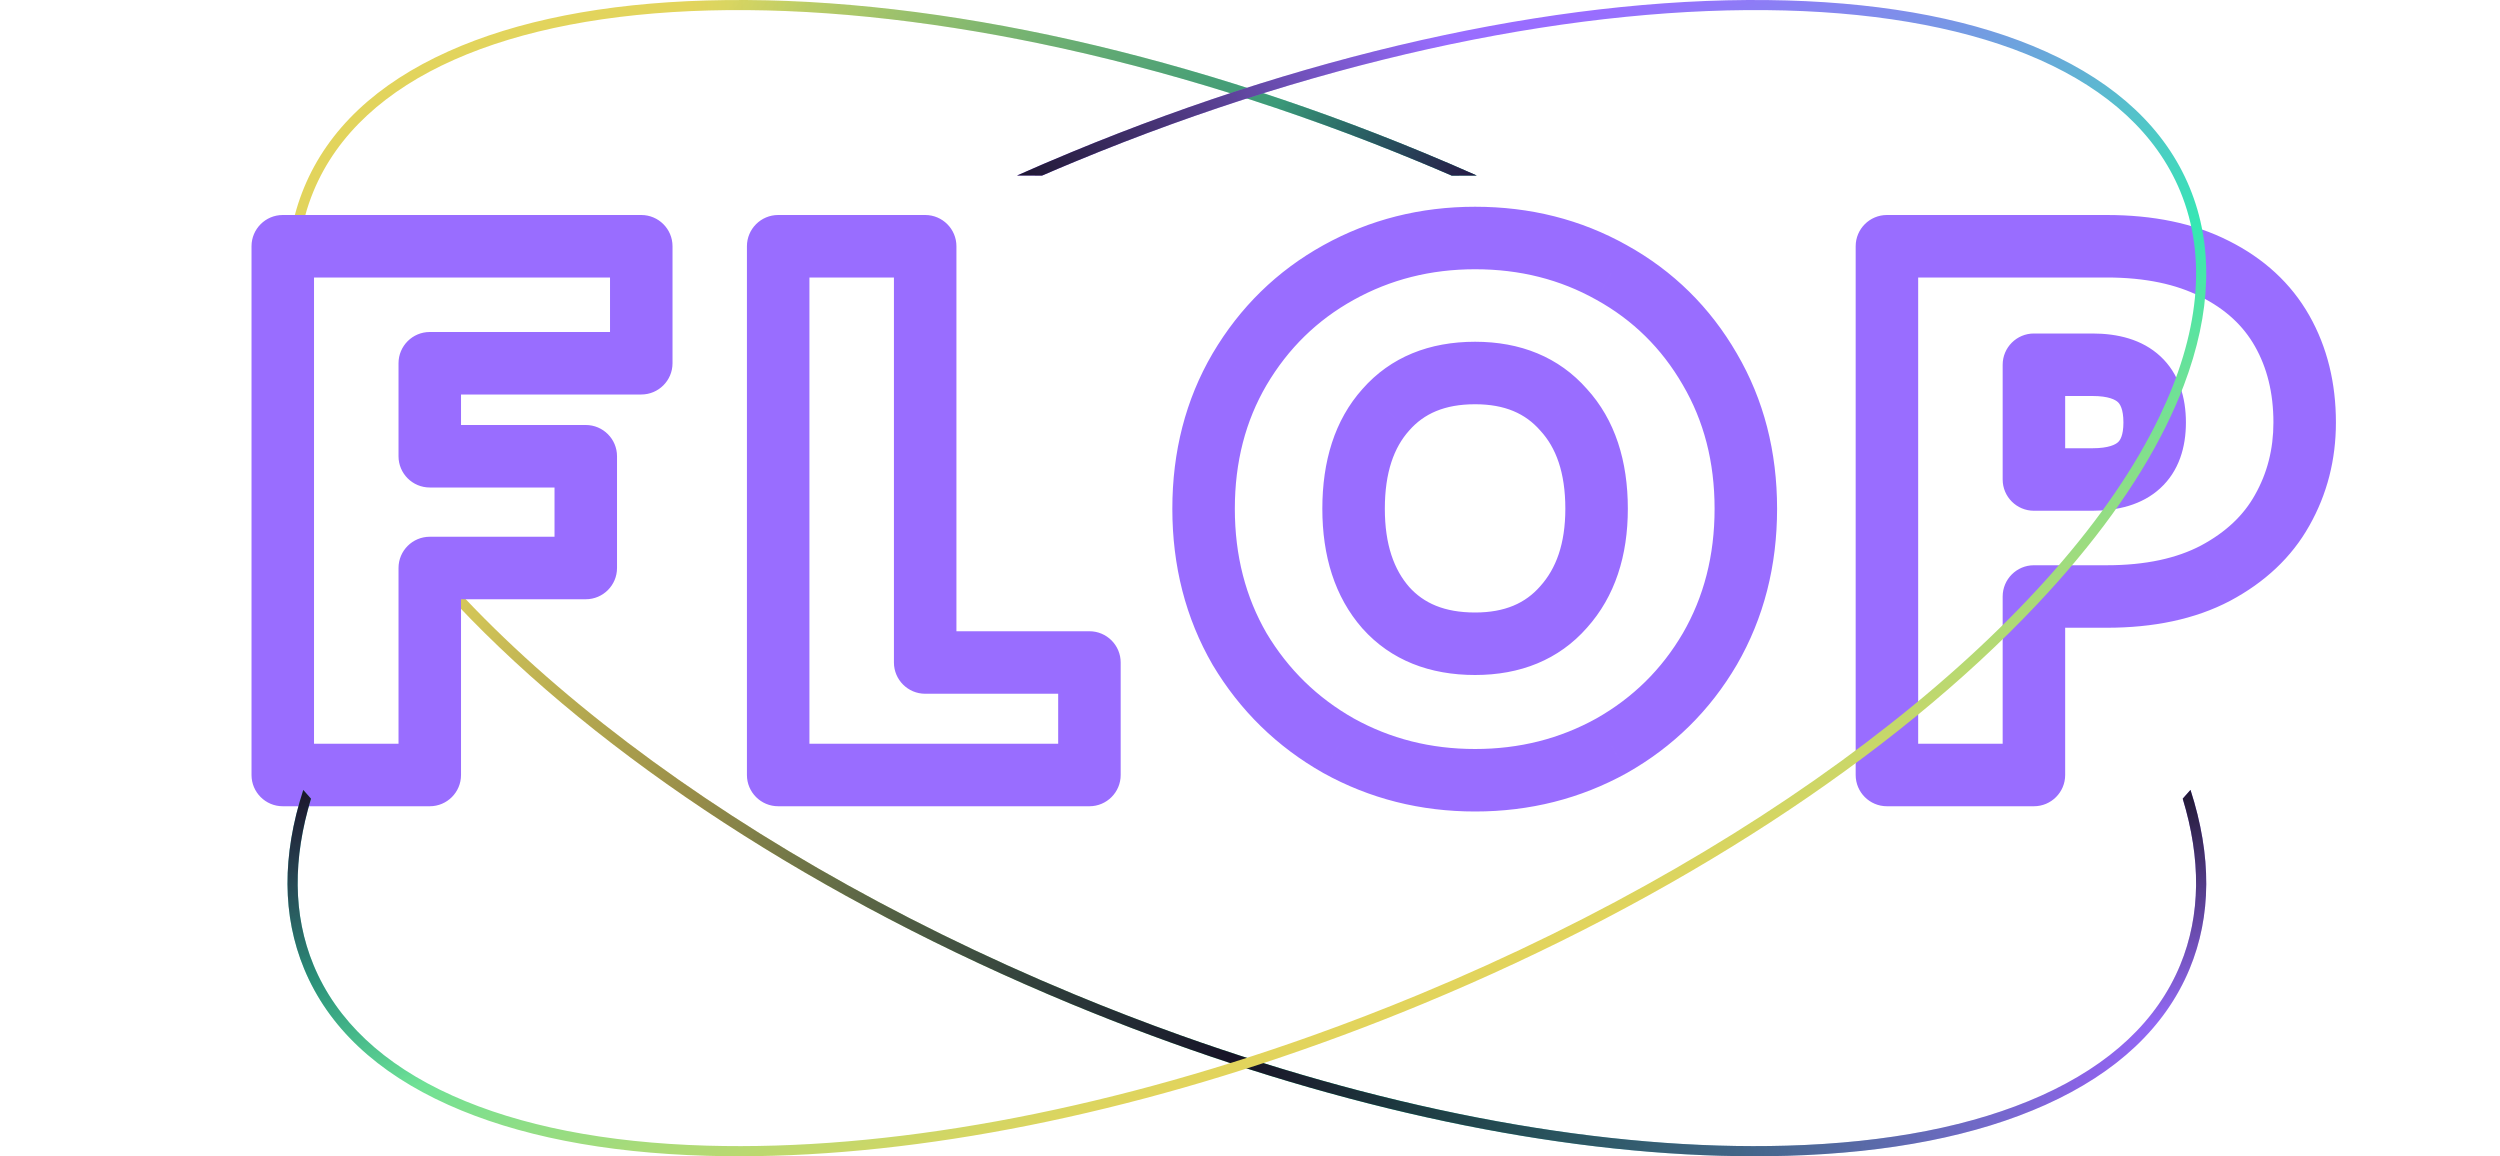 <svg width="400" height="185" viewBox="0 0 400 185" fill="none" xmlns="http://www.w3.org/2000/svg">
<path d="M48.668 29.98C52.512 20.691 60.273 13.37 71.729 8.224C82.705 3.292 96.614 0.549 113.065 0.074C146.788 -0.9 187.499 7.735 227.689 24.397C230.579 25.594 233.443 26.823 236.276 28.083L232.27 28.094C230.551 27.348 228.817 26.614 227.07 25.891C144.726 -8.238 65.364 -6.126 50.161 30.6C45.758 41.235 47.212 53.622 53.5 66.686C68.916 98.741 113.425 134.861 171.928 159.109C177.587 161.455 183.252 163.638 188.909 165.658C223.229 177.922 257.126 184.137 285.887 183.306C302.126 182.837 315.824 180.142 326.606 175.299C337.677 170.327 345.155 163.295 348.836 154.4C352.157 146.374 352.145 137.35 349.236 127.789L350.478 126.386C353.887 136.924 353.842 146.545 350.332 155.02C346.486 164.31 338.727 171.63 327.268 176.776C316.292 181.708 302.386 184.451 285.935 184.926C284.216 184.974 282.48 185 280.727 185C251.735 185 218.061 178.237 184.18 165.658C179.889 164.067 175.597 162.381 171.308 160.603C131.117 143.945 96.229 121.248 73.071 96.695C63.965 87.04 57.066 77.513 52.494 68.286C51.392 66.066 50.427 63.866 49.599 61.686C45.136 49.939 44.822 39.272 48.668 29.98Z" fill="url(#paint0_linear_24_2)"/>
<path d="M48.668 29.98C52.512 20.691 60.273 13.37 71.729 8.224C82.705 3.292 96.614 0.549 113.065 0.074C146.788 -0.9 187.499 7.735 227.689 24.397C230.579 25.594 233.443 26.823 236.276 28.083L232.27 28.094C230.551 27.348 228.817 26.614 227.07 25.891C144.726 -8.238 65.364 -6.126 50.161 30.6C45.758 41.235 47.212 53.622 53.5 66.686C68.916 98.741 113.425 134.861 171.928 159.109C177.587 161.455 183.252 163.638 188.909 165.658C223.229 177.922 257.126 184.137 285.887 183.306C302.126 182.837 315.824 180.142 326.606 175.299C337.677 170.327 345.155 163.295 348.836 154.4C352.157 146.374 352.145 137.35 349.236 127.789L350.478 126.386C353.887 136.924 353.842 146.545 350.332 155.02C346.486 164.31 338.727 171.63 327.268 176.776C316.292 181.708 302.386 184.451 285.935 184.926C284.216 184.974 282.48 185 280.727 185C251.735 185 218.061 178.237 184.18 165.658C179.889 164.067 175.597 162.381 171.308 160.603C131.117 143.945 96.229 121.248 73.071 96.695C63.965 87.04 57.066 77.513 52.494 68.286C51.392 66.066 50.427 63.866 49.599 61.686C45.136 49.939 44.822 39.272 48.668 29.98Z" fill="url(#paint1_radial_24_2)"/>
<path d="M48.668 29.98C52.512 20.691 60.273 13.37 71.729 8.224C82.705 3.292 96.614 0.549 113.065 0.074C146.788 -0.9 187.499 7.735 227.689 24.397C230.579 25.594 233.443 26.823 236.276 28.083L232.27 28.094C230.551 27.348 228.817 26.614 227.07 25.891C144.726 -8.238 65.364 -6.126 50.161 30.6C45.758 41.235 47.212 53.622 53.5 66.686C68.916 98.741 113.425 134.861 171.928 159.109C177.587 161.455 183.252 163.638 188.909 165.658C223.229 177.922 257.126 184.137 285.887 183.306C302.126 182.837 315.824 180.142 326.606 175.299C337.677 170.327 345.155 163.295 348.836 154.4C352.157 146.374 352.145 137.35 349.236 127.789L350.478 126.386C353.887 136.924 353.842 146.545 350.332 155.02C346.486 164.31 338.727 171.63 327.268 176.776C316.292 181.708 302.386 184.451 285.935 184.926C284.216 184.974 282.48 185 280.727 185C251.735 185 218.061 178.237 184.18 165.658C179.889 164.067 175.597 162.381 171.308 160.603C131.117 143.945 96.229 121.248 73.071 96.695C63.965 87.04 57.066 77.513 52.494 68.286C51.392 66.066 50.427 63.866 49.599 61.686C45.136 49.939 44.822 39.272 48.668 29.98Z" fill="url(#paint2_radial_24_2)"/>
<path d="M48.668 29.98C52.512 20.691 60.273 13.37 71.729 8.224C82.705 3.292 96.614 0.549 113.065 0.074C146.788 -0.9 187.499 7.735 227.689 24.397C230.579 25.594 233.443 26.823 236.276 28.083L232.27 28.094C230.551 27.348 228.817 26.614 227.07 25.891C144.726 -8.238 65.364 -6.126 50.161 30.6C45.758 41.235 47.212 53.622 53.5 66.686C68.916 98.741 113.425 134.861 171.928 159.109C177.587 161.455 183.252 163.638 188.909 165.658C223.229 177.922 257.126 184.137 285.887 183.306C302.126 182.837 315.824 180.142 326.606 175.299C337.677 170.327 345.155 163.295 348.836 154.4C352.157 146.374 352.145 137.35 349.236 127.789L350.478 126.386C353.887 136.924 353.842 146.545 350.332 155.02C346.486 164.31 338.727 171.63 327.268 176.776C316.292 181.708 302.386 184.451 285.935 184.926C284.216 184.974 282.48 185 280.727 185C251.735 185 218.061 178.237 184.18 165.658C179.889 164.067 175.597 162.381 171.308 160.603C131.117 143.945 96.229 121.248 73.071 96.695C63.965 87.04 57.066 77.513 52.494 68.286C51.392 66.066 50.427 63.866 49.599 61.686C45.136 49.939 44.822 39.272 48.668 29.98Z" fill="url(#paint3_radial_24_2)"/>
<g filter="url(#filter0_d_24_2)">
<path d="M97.603 34.4V53.12H63.763V68H88.723V85.88H63.763V119H40.243V34.4H97.603ZM143.029 101H169.309V119H119.509V34.4H143.029V101ZM231.014 119.84C223.094 119.84 215.814 118 209.174 114.32C202.534 110.56 197.254 105.4 193.334 98.84C189.494 92.2 187.574 84.72 187.574 76.4C187.574 68.08 189.494 60.64 193.334 54.08C197.254 47.44 202.534 42.28 209.174 38.6C215.814 34.92 223.094 33.08 231.014 33.08C239.014 33.08 246.294 34.92 252.854 38.6C259.494 42.28 264.734 47.44 268.574 54.08C272.414 60.64 274.334 68.08 274.334 76.4C274.334 84.72 272.414 92.2 268.574 98.84C264.734 105.4 259.494 110.56 252.854 114.32C246.214 118 238.934 119.84 231.014 119.84ZM231.014 98C237.014 98 241.734 96.04 245.174 92.12C248.694 88.2 250.454 82.96 250.454 76.4C250.454 69.68 248.694 64.4 245.174 60.56C241.734 56.64 237.014 54.68 231.014 54.68C224.934 54.68 220.174 56.64 216.734 60.56C213.294 64.4 211.574 69.68 211.574 76.4C211.574 83.04 213.294 88.32 216.734 92.24C220.174 96.08 224.934 98 231.014 98ZM363.748 62.6C363.748 67.72 362.548 72.4 360.148 76.64C357.828 80.8 354.268 84.16 349.468 86.72C344.748 89.2 338.948 90.44 332.068 90.44H320.428V119H296.908V34.4H332.068C338.868 34.4 344.628 35.6 349.348 38C354.148 40.4 357.748 43.72 360.148 47.96C362.548 52.2 363.748 57.08 363.748 62.6ZM329.788 71.72C336.428 71.72 339.748 68.68 339.748 62.6C339.748 56.44 336.428 53.36 329.788 53.36H320.428V71.72H329.788Z" fill="white"/>
<path d="M97.603 34.4H102.603C102.603 31.639 100.365 29.4 97.603 29.4V34.4ZM97.603 53.12V58.12C100.365 58.12 102.603 55.881 102.603 53.12H97.603ZM63.763 53.12V48.12C61.002 48.12 58.763 50.359 58.763 53.12H63.763ZM63.763 68H58.763C58.763 70.761 61.002 73 63.763 73V68ZM88.723 68H93.723C93.723 65.239 91.485 63 88.723 63V68ZM88.723 85.88V90.88C91.485 90.88 93.723 88.641 93.723 85.88H88.723ZM63.763 85.88V80.88C61.002 80.88 58.763 83.119 58.763 85.88H63.763ZM63.763 119V124C66.525 124 68.763 121.761 68.763 119H63.763ZM40.243 119H35.243C35.243 121.761 37.482 124 40.243 124V119ZM40.243 34.4V29.4C37.482 29.4 35.243 31.639 35.243 34.4H40.243ZM92.603 34.4V53.12H102.603V34.4H92.603ZM97.603 48.12H63.763V58.12H97.603V48.12ZM58.763 53.12V68H68.763V53.12H58.763ZM63.763 73H88.723V63H63.763V73ZM83.723 68V85.88H93.723V68H83.723ZM88.723 80.88H63.763V90.88H88.723V80.88ZM58.763 85.88V119H68.763V85.88H58.763ZM63.763 114H40.243V124H63.763V114ZM45.243 119V34.4H35.243V119H45.243ZM40.243 39.4H97.603V29.4H40.243V39.4ZM143.029 101H138.029C138.029 103.761 140.268 106 143.029 106V101ZM169.309 101H174.309C174.309 98.239 172.07 96 169.309 96V101ZM169.309 119V124C172.07 124 174.309 121.761 174.309 119H169.309ZM119.509 119H114.509C114.509 121.761 116.748 124 119.509 124V119ZM119.509 34.4V29.4C116.748 29.4 114.509 31.639 114.509 34.4H119.509ZM143.029 34.4H148.029C148.029 31.639 145.79 29.4 143.029 29.4V34.4ZM143.029 106H169.309V96H143.029V106ZM164.309 101V119H174.309V101H164.309ZM169.309 114H119.509V124H169.309V114ZM124.509 119V34.4H114.509V119H124.509ZM119.509 39.4H143.029V29.4H119.509V39.4ZM138.029 34.4V101H148.029V34.4H138.029ZM209.174 114.32L206.711 118.671C206.724 118.678 206.737 118.686 206.751 118.693L209.174 114.32ZM193.334 98.84L189.006 101.343C189.018 101.364 189.03 101.384 189.042 101.405L193.334 98.84ZM193.334 54.08L189.029 51.538C189.026 51.543 189.022 51.549 189.019 51.554L193.334 54.08ZM252.854 38.6L250.408 42.961C250.416 42.965 250.423 42.969 250.431 42.973L252.854 38.6ZM268.574 54.08L264.246 56.583C264.25 56.591 264.255 56.598 264.259 56.606L268.574 54.08ZM268.574 98.84L272.889 101.366C272.894 101.358 272.898 101.351 272.903 101.343L268.574 98.84ZM252.854 114.32L255.278 118.693C255.291 118.686 255.305 118.678 255.318 118.671L252.854 114.32ZM245.174 92.12L241.454 88.779C241.441 88.793 241.429 88.808 241.416 88.822L245.174 92.12ZM245.174 60.56L241.416 63.858C241.44 63.885 241.464 63.912 241.489 63.939L245.174 60.56ZM216.734 60.56L220.459 63.896C220.47 63.883 220.481 63.871 220.493 63.858L216.734 60.56ZM216.734 92.24L212.976 95.538C212.988 95.551 212.999 95.564 213.01 95.576L216.734 92.24ZM231.014 114.84C223.904 114.84 217.464 113.198 211.598 109.947L206.751 118.693C214.165 122.802 222.284 124.84 231.014 124.84V114.84ZM211.638 109.969C205.753 106.637 201.103 102.093 197.626 96.275L189.042 101.405C193.406 108.707 199.316 114.483 206.711 118.671L211.638 109.969ZM197.663 96.337C194.3 90.522 192.574 83.918 192.574 76.4H182.574C182.574 85.522 184.689 93.879 189.006 101.343L197.663 96.337ZM192.574 76.4C192.574 68.881 194.3 62.328 197.649 56.606L189.019 51.554C184.689 58.952 182.574 67.279 182.574 76.4H192.574ZM197.64 56.622C201.115 50.736 205.75 46.214 211.598 42.973L206.751 34.227C199.319 38.346 193.394 44.144 189.029 51.538L197.64 56.622ZM211.598 42.973C217.464 39.722 223.904 38.08 231.014 38.08V28.08C222.284 28.08 214.165 30.118 206.751 34.227L211.598 42.973ZM231.014 38.08C238.214 38.08 244.643 39.727 250.408 42.961L255.301 34.239C247.946 30.113 239.815 28.08 231.014 28.08V38.08ZM250.431 42.973C256.269 46.209 260.855 50.719 264.246 56.583L272.903 51.577C268.614 44.161 262.719 38.351 255.278 34.227L250.431 42.973ZM264.259 56.606C267.609 62.328 269.334 68.881 269.334 76.4H279.334C279.334 67.279 277.22 58.952 272.889 51.554L264.259 56.606ZM269.334 76.4C269.334 83.918 267.609 90.522 264.246 96.337L272.903 101.343C277.22 93.879 279.334 85.522 279.334 76.4H269.334ZM264.259 96.314C260.867 102.11 256.267 106.642 250.391 109.969L255.318 118.671C262.722 114.478 268.602 108.69 272.889 101.366L264.259 96.314ZM250.431 109.947C244.565 113.198 238.124 114.84 231.014 114.84V124.84C239.744 124.84 247.864 122.802 255.278 118.693L250.431 109.947ZM231.014 103C238.214 103 244.396 100.588 248.933 95.418L241.416 88.822C239.073 91.492 235.815 93 231.014 93V103ZM248.895 95.461C253.427 90.413 255.454 83.879 255.454 76.4H245.454C245.454 82.041 243.962 85.987 241.454 88.779L248.895 95.461ZM255.454 76.4C255.454 68.803 253.448 62.187 248.86 57.181L241.489 63.939C243.941 66.613 245.454 70.557 245.454 76.4H255.454ZM248.933 57.262C244.396 52.092 238.214 49.68 231.014 49.68V59.68C235.815 59.68 239.073 61.188 241.416 63.858L248.933 57.262ZM231.014 49.68C223.758 49.68 217.526 52.077 212.976 57.262L220.493 63.858C222.822 61.203 226.11 59.68 231.014 59.68V49.68ZM213.01 57.224C208.525 62.231 206.574 68.832 206.574 76.4H216.574C216.574 70.528 218.064 66.569 220.459 63.896L213.01 57.224ZM206.574 76.4C206.574 83.912 208.536 90.478 212.976 95.538L220.493 88.942C218.053 86.162 216.574 82.168 216.574 76.4H206.574ZM213.01 95.576C217.57 100.667 223.792 103 231.014 103V93C226.077 93 222.778 91.493 220.459 88.904L213.01 95.576ZM360.147 76.64L355.796 74.177C355.791 74.186 355.786 74.195 355.781 74.205L360.147 76.64ZM349.467 86.72L351.793 91.146C351.802 91.141 351.811 91.137 351.82 91.132L349.467 86.72ZM320.427 90.44V85.44C317.666 85.44 315.427 87.679 315.427 90.44H320.427ZM320.427 119V124C323.189 124 325.427 121.761 325.427 119H320.427ZM296.908 119H291.908C291.908 121.761 294.146 124 296.908 124V119ZM296.908 34.4V29.4C294.146 29.4 291.908 31.639 291.908 34.4H296.908ZM349.348 38L347.081 42.457C347.091 42.462 347.101 42.467 347.111 42.472L349.348 38ZM360.147 47.96L355.796 50.423V50.423L360.147 47.96ZM320.427 53.36V48.36C317.666 48.36 315.427 50.599 315.427 53.36H320.427ZM320.427 71.72H315.427C315.427 74.481 317.666 76.72 320.427 76.72V71.72ZM358.747 62.6C358.747 66.902 357.749 70.727 355.796 74.177L364.499 79.103C367.346 74.073 368.747 68.538 368.747 62.6H358.747ZM355.781 74.205C353.992 77.412 351.191 80.134 347.115 82.308L351.82 91.132C357.344 88.186 361.663 84.188 364.514 79.075L355.781 74.205ZM347.142 82.294C343.317 84.303 338.366 85.44 332.068 85.44V95.44C339.529 95.44 346.178 94.097 351.793 91.146L347.142 82.294ZM332.068 85.44H320.427V95.44H332.068V85.44ZM315.427 90.44V119H325.427V90.44H315.427ZM320.427 114H296.908V124H320.427V114ZM301.908 119V34.4H291.908V119H301.908ZM296.908 39.4H332.068V29.4H296.908V39.4ZM332.068 39.4C338.297 39.4 343.234 40.501 347.081 42.457L351.614 33.543C346.021 30.699 339.438 29.4 332.068 29.4V39.4ZM347.111 42.472C351.116 44.475 353.935 47.135 355.796 50.423L364.499 45.497C361.56 40.305 357.179 36.325 351.584 33.528L347.111 42.472ZM355.796 50.423C357.717 53.816 358.747 57.827 358.747 62.6H368.747C368.747 56.334 367.378 50.584 364.499 45.497L355.796 50.423ZM329.788 76.72C333.774 76.72 337.697 75.817 340.634 73.128C343.654 70.362 344.747 66.53 344.747 62.6H334.747C334.747 64.75 334.181 65.478 333.881 65.752C333.498 66.103 332.441 66.72 329.788 66.72V76.72ZM344.747 62.6C344.747 58.649 343.665 54.794 340.658 52.005C337.722 49.28 333.789 48.36 329.788 48.36V58.36C332.426 58.36 333.473 58.98 333.857 59.336C334.17 59.626 334.747 60.391 334.747 62.6H344.747ZM329.788 48.36H320.427V58.36H329.788V48.36ZM315.427 53.36V71.72H325.427V53.36H315.427ZM320.427 76.72H329.788V66.72H320.427V76.72Z" fill="#996DFF"/>
</g>
<path d="M350.332 29.98C346.488 20.691 338.727 13.37 327.271 8.224C316.295 3.292 302.386 0.549 285.935 0.074C252.212 -0.9 211.501 7.735 171.311 24.397C168.421 25.594 165.557 26.823 162.724 28.083L166.73 28.094C168.449 27.348 170.183 26.614 171.93 25.891C254.274 -8.238 333.636 -6.126 348.839 30.6C353.242 41.235 351.788 53.622 345.5 66.686C330.084 98.741 285.575 134.861 227.072 159.109C221.413 161.455 215.748 163.638 210.091 165.658C175.771 177.922 141.874 184.137 113.113 183.306C96.874 182.837 83.176 180.142 72.394 175.299C61.323 170.327 53.845 163.295 50.164 154.4C46.843 146.374 46.855 137.35 49.764 127.789L48.522 126.386C45.113 136.924 45.158 146.545 48.668 155.02C52.514 164.31 60.273 171.63 71.732 176.776C82.708 181.708 96.614 184.451 113.065 184.926C114.784 184.974 116.52 185 118.273 185C147.265 185 180.939 178.237 214.82 165.658C219.111 164.067 223.403 162.381 227.692 160.603C267.883 143.945 302.771 121.248 325.929 96.695C335.035 87.04 341.934 77.513 346.506 68.286C347.608 66.066 348.573 63.866 349.401 61.686C353.864 49.939 354.178 39.272 350.332 29.98Z" fill="url(#paint4_linear_24_2)"/>
<path d="M350.332 29.98C346.488 20.691 338.727 13.37 327.271 8.224C316.295 3.292 302.386 0.549 285.935 0.074C252.212 -0.9 211.501 7.735 171.311 24.397C168.421 25.594 165.557 26.823 162.724 28.083L166.73 28.094C168.449 27.348 170.183 26.614 171.93 25.891C254.274 -8.238 333.636 -6.126 348.839 30.6C353.242 41.235 351.788 53.622 345.5 66.686C330.084 98.741 285.575 134.861 227.072 159.109C221.413 161.455 215.748 163.638 210.091 165.658C175.771 177.922 141.874 184.137 113.113 183.306C96.874 182.837 83.176 180.142 72.394 175.299C61.323 170.327 53.845 163.295 50.164 154.4C46.843 146.374 46.855 137.35 49.764 127.789L48.522 126.386C45.113 136.924 45.158 146.545 48.668 155.02C52.514 164.31 60.273 171.63 71.732 176.776C82.708 181.708 96.614 184.451 113.065 184.926C114.784 184.974 116.52 185 118.273 185C147.265 185 180.939 178.237 214.82 165.658C219.111 164.067 223.403 162.381 227.692 160.603C267.883 143.945 302.771 121.248 325.929 96.695C335.035 87.04 341.934 77.513 346.506 68.286C347.608 66.066 348.573 63.866 349.401 61.686C353.864 49.939 354.178 39.272 350.332 29.98Z" fill="url(#paint5_radial_24_2)"/>
<path d="M350.332 29.98C346.488 20.691 338.727 13.37 327.271 8.224C316.295 3.292 302.386 0.549 285.935 0.074C252.212 -0.9 211.501 7.735 171.311 24.397C168.421 25.594 165.557 26.823 162.724 28.083L166.73 28.094C168.449 27.348 170.183 26.614 171.93 25.891C254.274 -8.238 333.636 -6.126 348.839 30.6C353.242 41.235 351.788 53.622 345.5 66.686C330.084 98.741 285.575 134.861 227.072 159.109C221.413 161.455 215.748 163.638 210.091 165.658C175.771 177.922 141.874 184.137 113.113 183.306C96.874 182.837 83.176 180.142 72.394 175.299C61.323 170.327 53.845 163.295 50.164 154.4C46.843 146.374 46.855 137.35 49.764 127.789L48.522 126.386C45.113 136.924 45.158 146.545 48.668 155.02C52.514 164.31 60.273 171.63 71.732 176.776C82.708 181.708 96.614 184.451 113.065 184.926C114.784 184.974 116.52 185 118.273 185C147.265 185 180.939 178.237 214.82 165.658C219.111 164.067 223.403 162.381 227.692 160.603C267.883 143.945 302.771 121.248 325.929 96.695C335.035 87.04 341.934 77.513 346.506 68.286C347.608 66.066 348.573 63.866 349.401 61.686C353.864 49.939 354.178 39.272 350.332 29.98Z" fill="url(#paint6_radial_24_2)"/>
<defs>
<filter id="filter0_d_24_2" x="30.243" y="23.08" width="353.504" height="116.76" filterUnits="userSpaceOnUse" color-interpolation-filters="sRGB">
<feFlood flood-opacity="0" result="BackgroundImageFix"/>
<feColorMatrix in="SourceAlpha" type="matrix" values="0 0 0 0 0 0 0 0 0 0 0 0 0 0 0 0 0 0 127 0" result="hardAlpha"/>
<feOffset dx="5" dy="5"/>
<feGaussianBlur stdDeviation="7.5"/>
<feComposite in2="hardAlpha" operator="out"/>
<feColorMatrix type="matrix" values="0 0 0 0 0 0 0 0 0 0 0 0 0 0 0 0 0 0 0.25 0"/>
<feBlend mode="normal" in2="BackgroundImageFix" result="effect1_dropShadow_24_2"/>
<feBlend mode="normal" in="SourceGraphic" in2="effect1_dropShadow_24_2" result="shape"/>
</filter>
<linearGradient id="paint0_linear_24_2" x1="333.653" y1="132.441" x2="111.212" y2="133.582" gradientUnits="userSpaceOnUse">
<stop stop-color="#996DFF"/>
<stop offset="0.5" stop-color="#35E8B3"/>
<stop offset="1" stop-color="#E2D45C"/>
</linearGradient>
<radialGradient id="paint1_radial_24_2" cx="0" cy="0" r="1" gradientUnits="userSpaceOnUse" gradientTransform="translate(197.469 169.058) rotate(15.771) scale(149.538 248.463)">
<stop stop-color="#171226"/>
<stop offset="1" stop-color="#171226" stop-opacity="0"/>
</radialGradient>
<radialGradient id="paint2_radial_24_2" cx="0" cy="0" r="1" gradientUnits="userSpaceOnUse" gradientTransform="translate(235.809 28.906) rotate(-157.022) scale(33.658 55.918)">
<stop stop-color="#261945"/>
<stop offset="1" stop-color="#261945" stop-opacity="0"/>
</radialGradient>
<radialGradient id="paint3_radial_24_2" cx="0" cy="0" r="1" gradientUnits="userSpaceOnUse" gradientTransform="translate(350.831 124.034) rotate(76.738) scale(38.158 63.326)">
<stop stop-color="#191326"/>
<stop offset="1" stop-color="#191326" stop-opacity="0"/>
</radialGradient>
<linearGradient id="paint4_linear_24_2" x1="207.973" y1="20.497" x2="257.751" y2="146.611" gradientUnits="userSpaceOnUse">
<stop stop-color="#996DFF"/>
<stop offset="0.5" stop-color="#35E8B3"/>
<stop offset="1" stop-color="#E2D45C"/>
</linearGradient>
<radialGradient id="paint5_radial_24_2" cx="0" cy="0" r="1" gradientUnits="userSpaceOnUse" gradientTransform="translate(159.653 31.709) rotate(-19.364) scale(76.083 126.409)">
<stop stop-color="#171225"/>
<stop offset="1" stop-color="#171225" stop-opacity="0"/>
</radialGradient>
<radialGradient id="paint6_radial_24_2" cx="0" cy="0" r="1" gradientUnits="userSpaceOnUse" gradientTransform="translate(48.658 125.786) rotate(67.484) scale(51.204 84.988)">
<stop stop-color="#191327"/>
<stop offset="1" stop-color="#191327" stop-opacity="0"/>
</radialGradient>
</defs>
</svg>
